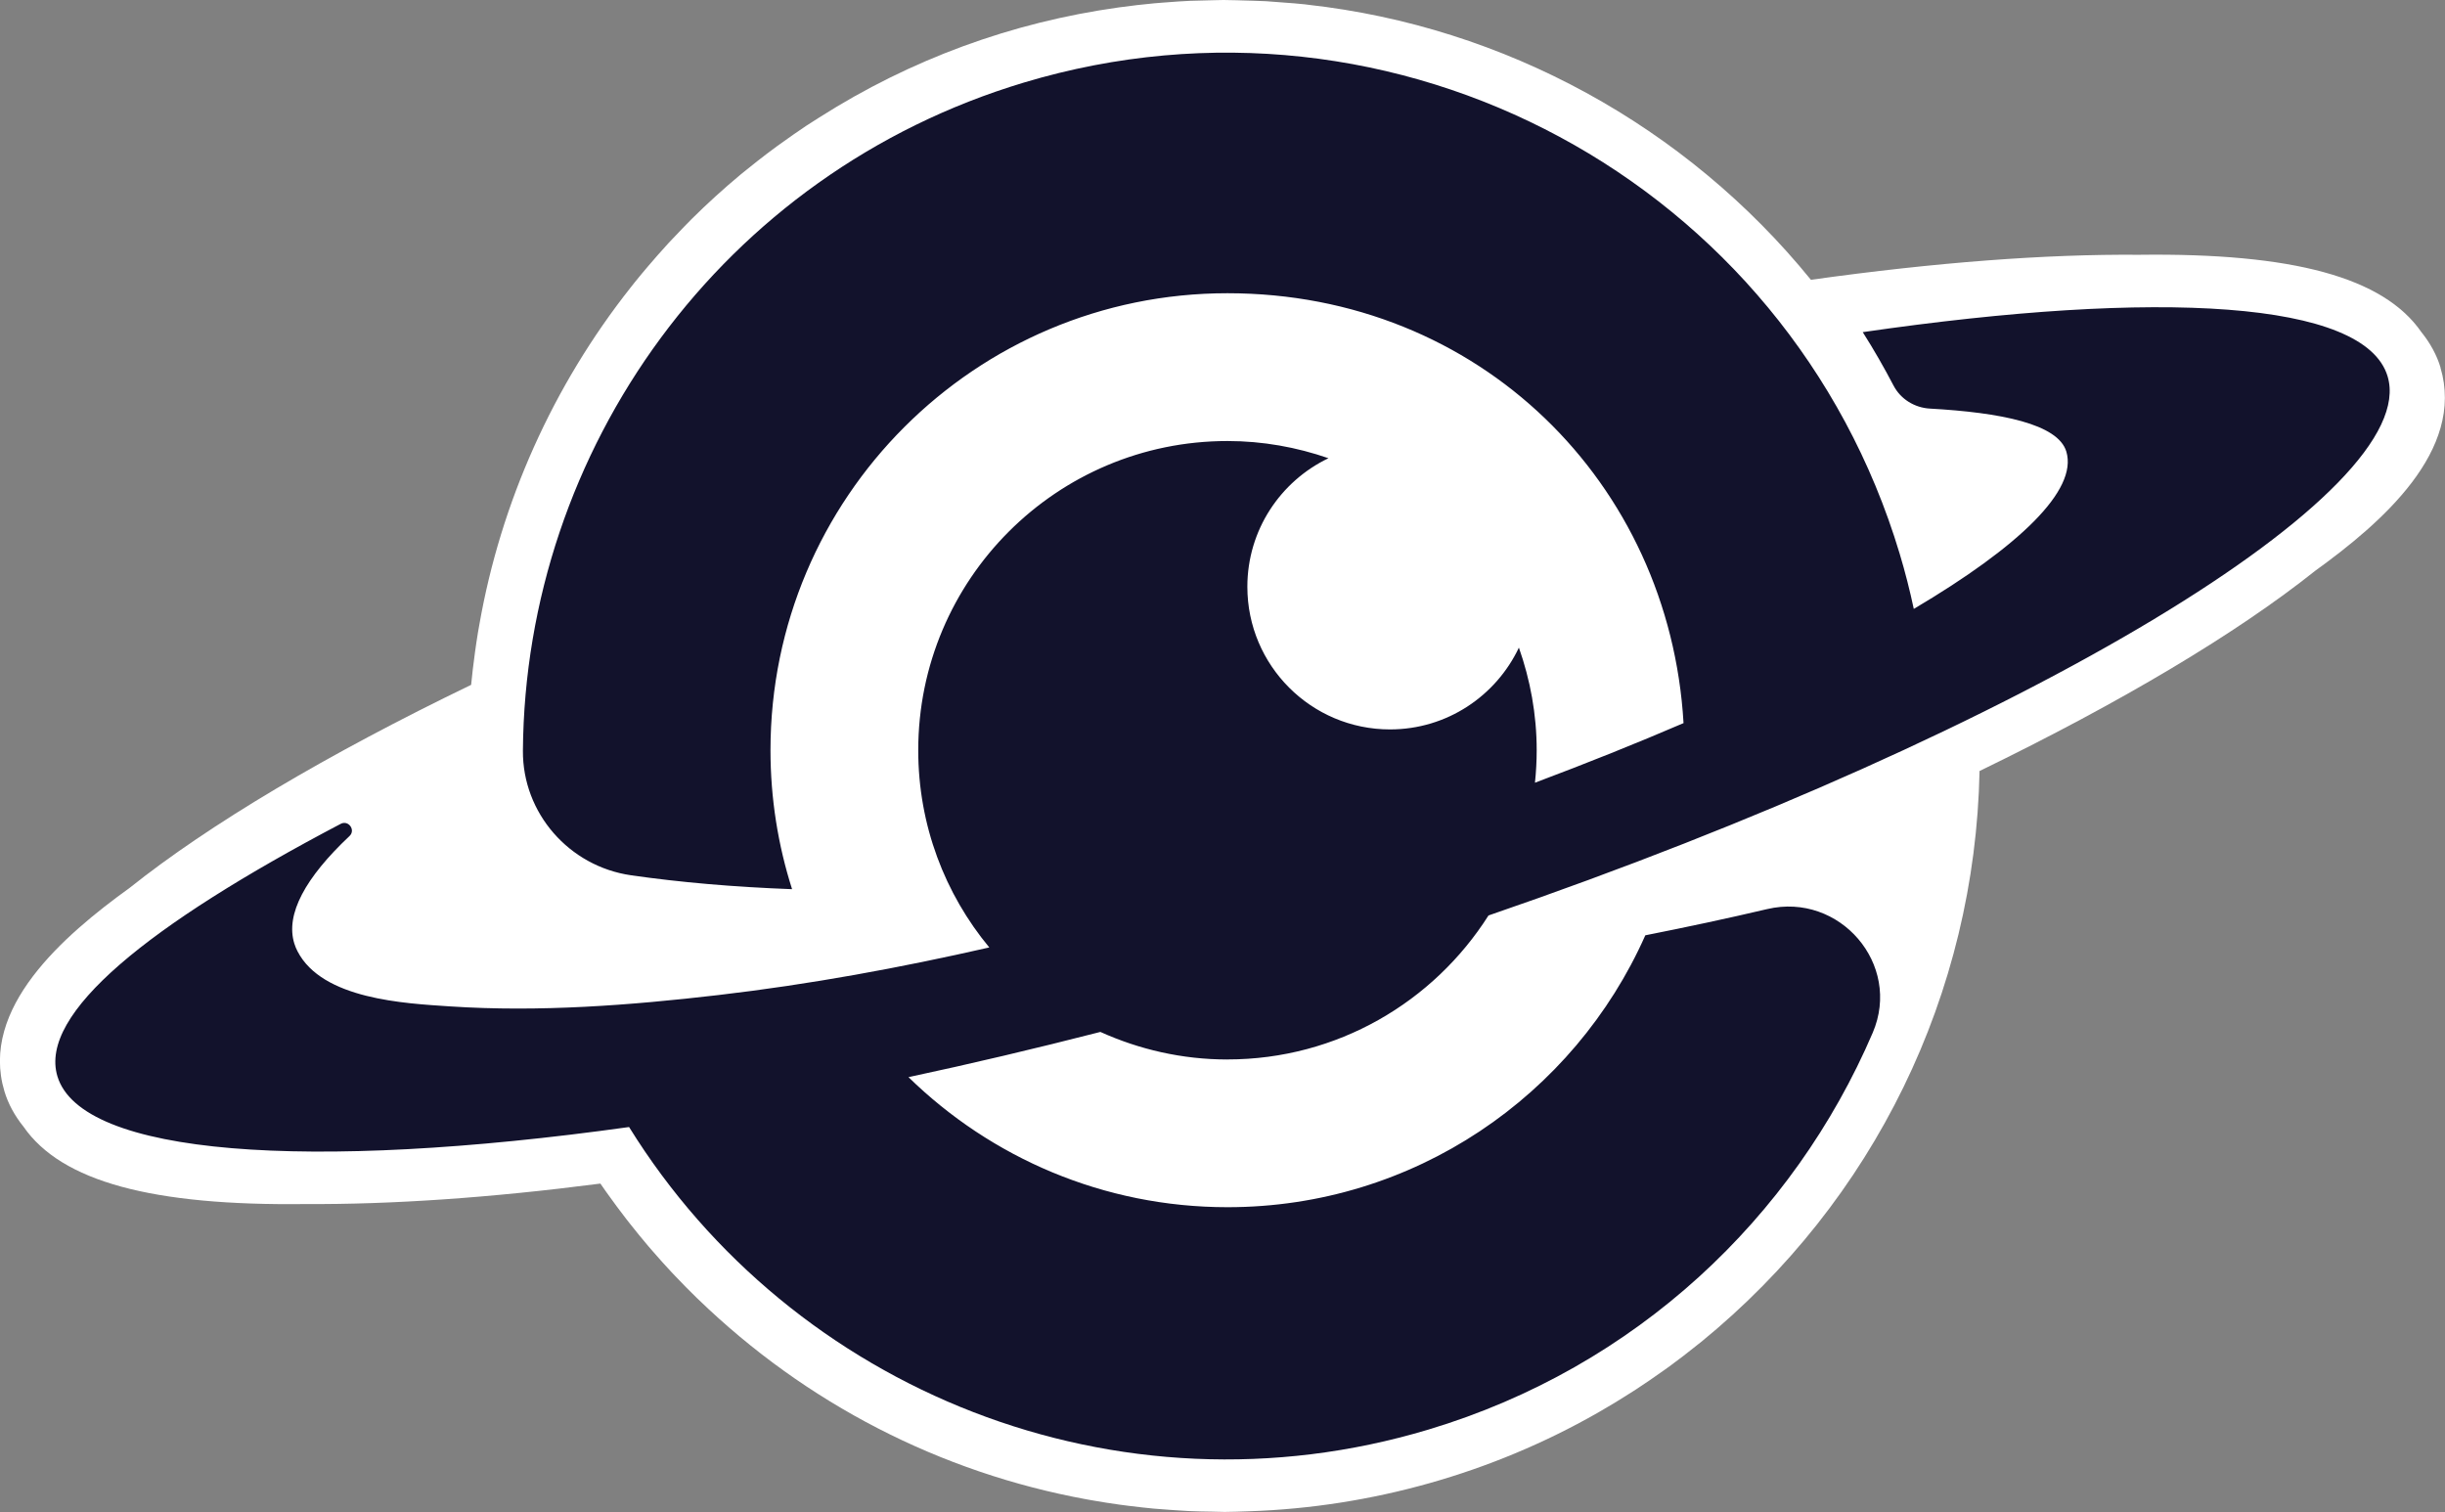<?xml version="1.0" encoding="UTF-8"?>
<svg id="Livello_2" data-name="Livello 2" xmlns="http://www.w3.org/2000/svg" viewBox="0 0 566.09 350.07">
  <rect x="0" y="0" width="566.09" height="350.07" fill="#808080" stroke="none"/>
  <defs>
    <style>
      .cls-1 {
        fill: #12122c;
      }

      .cls-2 {
        fill: #fff;
      }
    </style>
  </defs>
  <path class="cls-2" d="M565.05,85.09v-.02c-.87-2.86-2.36-5.61-4.43-8.18-8.79-12.69-29.73-18.36-65.38-17.9-21.55-.18-47.05,1.75-75.96,5.79C390.4,29.23,348.36,6.16,302.77,1.09l-.7-.09c-1.61-.17-3.24-.3-4.87-.41l-1.55-.12c-.84-.07-1.68-.14-2.57-.19-.99-.05-1.99-.08-2.99-.11l-1.83-.05c-1.35-.04-2.7-.09-4.04-.1l-.88-.02c-.78,0-1.55.02-2.33.05l-1.95.05c-1.17.02-2.34.04-3.49.09-1.89.08-3.76.22-5.69.37l-.81.06c-.63.04-1.25.09-1.86.15-2.62.24-5.21.55-7.8.9l-.4.05c-24.82,3.46-48.15,12.02-69.3,25.46-1.01.63-2.01,1.27-3.02,1.93-1.01.67-2,1.35-2.96,2.02-1.26.87-2.5,1.75-3.72,2.64-.82.6-1.64,1.2-2.42,1.8-1.45,1.1-2.88,2.23-4.25,3.34l-.49.39c-.45.36-.89.71-1.33,1.07-3.98,3.31-7.84,6.82-11.44,10.4-.51.51-1.02,1.03-1.52,1.55l-.57.59c-1.05,1.08-2.09,2.16-3.11,3.26-.89.96-1.76,1.94-2.63,2.93-.73.83-1.46,1.66-2.13,2.46-1.03,1.21-2.05,2.42-3.07,3.69l-1.03,1.3c-17.95,22.69-30.08,49.71-35.05,78.14l-.32,1.81c-.25,1.51-.47,3.03-.68,4.54-.18,1.28-.34,2.57-.5,3.9-.13,1.18-.27,2.35-.38,3.54,0,.03,0,.06-.01.08-33.43,16.14-60.67,32.33-79.1,47.03-15.28,11.03-34.73,27.85-28.96,47.07.86,2.87,2.35,5.62,4.43,8.21,8.79,12.68,29.78,18.35,65.38,17.9,19.64.11,42.49-1.41,68.18-4.74.41.61.84,1.22,1.28,1.84l.49.68c1.37,1.92,2.77,3.81,4.18,5.63l.87,1.11c1.38,1.75,2.79,3.48,4.25,5.2l.97,1.12c1.46,1.68,2.93,3.34,4.47,4.98l.84.88c1.62,1.71,3.26,3.38,4.96,5.03l.35.33c24.92,24.1,56.04,40.13,89.9,46.31l1.3.23c2.1.37,4.2.7,6.28.99.72.1,1.44.19,2.16.28l.61.07c1.71.21,3.41.41,5.15.57,1.17.11,2.34.19,3.52.27l1.45.1c1.07.07,2.14.15,3.22.2,1.82.08,3.65.12,5.5.14l.79.02c.59.02,1.18.04,1.77.04h.5c1.64-.02,3.28-.07,4.92-.13l.52-.02c28.23-.95,56.07-8.8,80.49-22.71l.42-.24c2.5-1.43,4.95-2.91,7.4-4.49l1.18-.75c2.17-1.42,4.3-2.88,6.47-4.43l1.33-.95c2.21-1.62,4.38-3.28,6.64-5.11l.64-.5c40.09-32.69,63.47-80.71,64.49-132.21,32.79-15.92,59.56-31.88,77.73-46.37,15.29-11.03,34.74-27.85,28.97-47.08Z"/>
  <path class="cls-1" d="M284.19,245.29c25.45,0,47.74-13.32,60.44-33.33,125.43-43.09,216.14-98.29,208.17-124.83-5.26-17.53-52.87-20.2-121.52-10.23,2.54,4,4.91,8.12,7.13,12.37,1.64,3.14,4.87,5.13,8.41,5.33,16.32.91,29.67,3.52,31.6,9.96,2.68,8.93-10.88,21.96-35.32,36.42-.91-4.26-1.99-8.53-3.27-12.78C413.97,42.09,323.2-6.75,237.08,19.11c-70.1,21.05-115.5,85.12-116.01,154.68-.11,14.47,10.7,26.79,25.02,28.86,11.31,1.63,23.84,2.72,37.3,3.22-3.24-10.15-5-20.96-5-32.18,0-58.43,47.37-105.8,105.8-105.8s102.35,44.02,105.6,99.53c-10.79,4.64-22.31,9.26-34.4,13.8.26-2.48.4-4.99.4-7.53,0-8.34-1.5-16.31-4.12-23.75-5.29,11.18-16.65,18.94-29.84,18.94-18.24,0-33.03-14.79-33.03-33.03,0-13.13,7.68-24.44,18.78-29.76-7.34-2.54-15.18-3.98-23.38-3.98-39.54,0-71.6,32.05-71.6,71.6,0,17.35,6.18,33.26,16.45,45.65-20.7,4.72-41.59,8.56-62.7,11.02-20.48,2.39-41.51,3.99-62.13,2.63-10.59-.7-29.59-1.64-35.33-12.75-.3-.58-.56-1.19-.75-1.82-2.09-6.76,2.57-15.26,12.78-24.87,1.48-1.39-.24-3.77-2.03-2.83-44.5,23.38-69.96,43.93-65.6,58.44,5.51,18.36,58.01,22.14,132.36,11.76,37.83,61,113.06,91.68,185.1,70.04,48.06-14.43,84.5-49.09,102.84-91.87,6.79-15.85-7.65-32.58-24.44-28.63-9.13,2.15-18.56,4.16-28.21,6.07-16.45,37.08-53.56,62.95-96.73,62.95-28.75,0-54.8-11.49-73.87-30.11,14.41-3.08,29.26-6.58,44.43-10.47,8.99,4.06,18.93,6.38,29.44,6.38Z"/>
</svg>